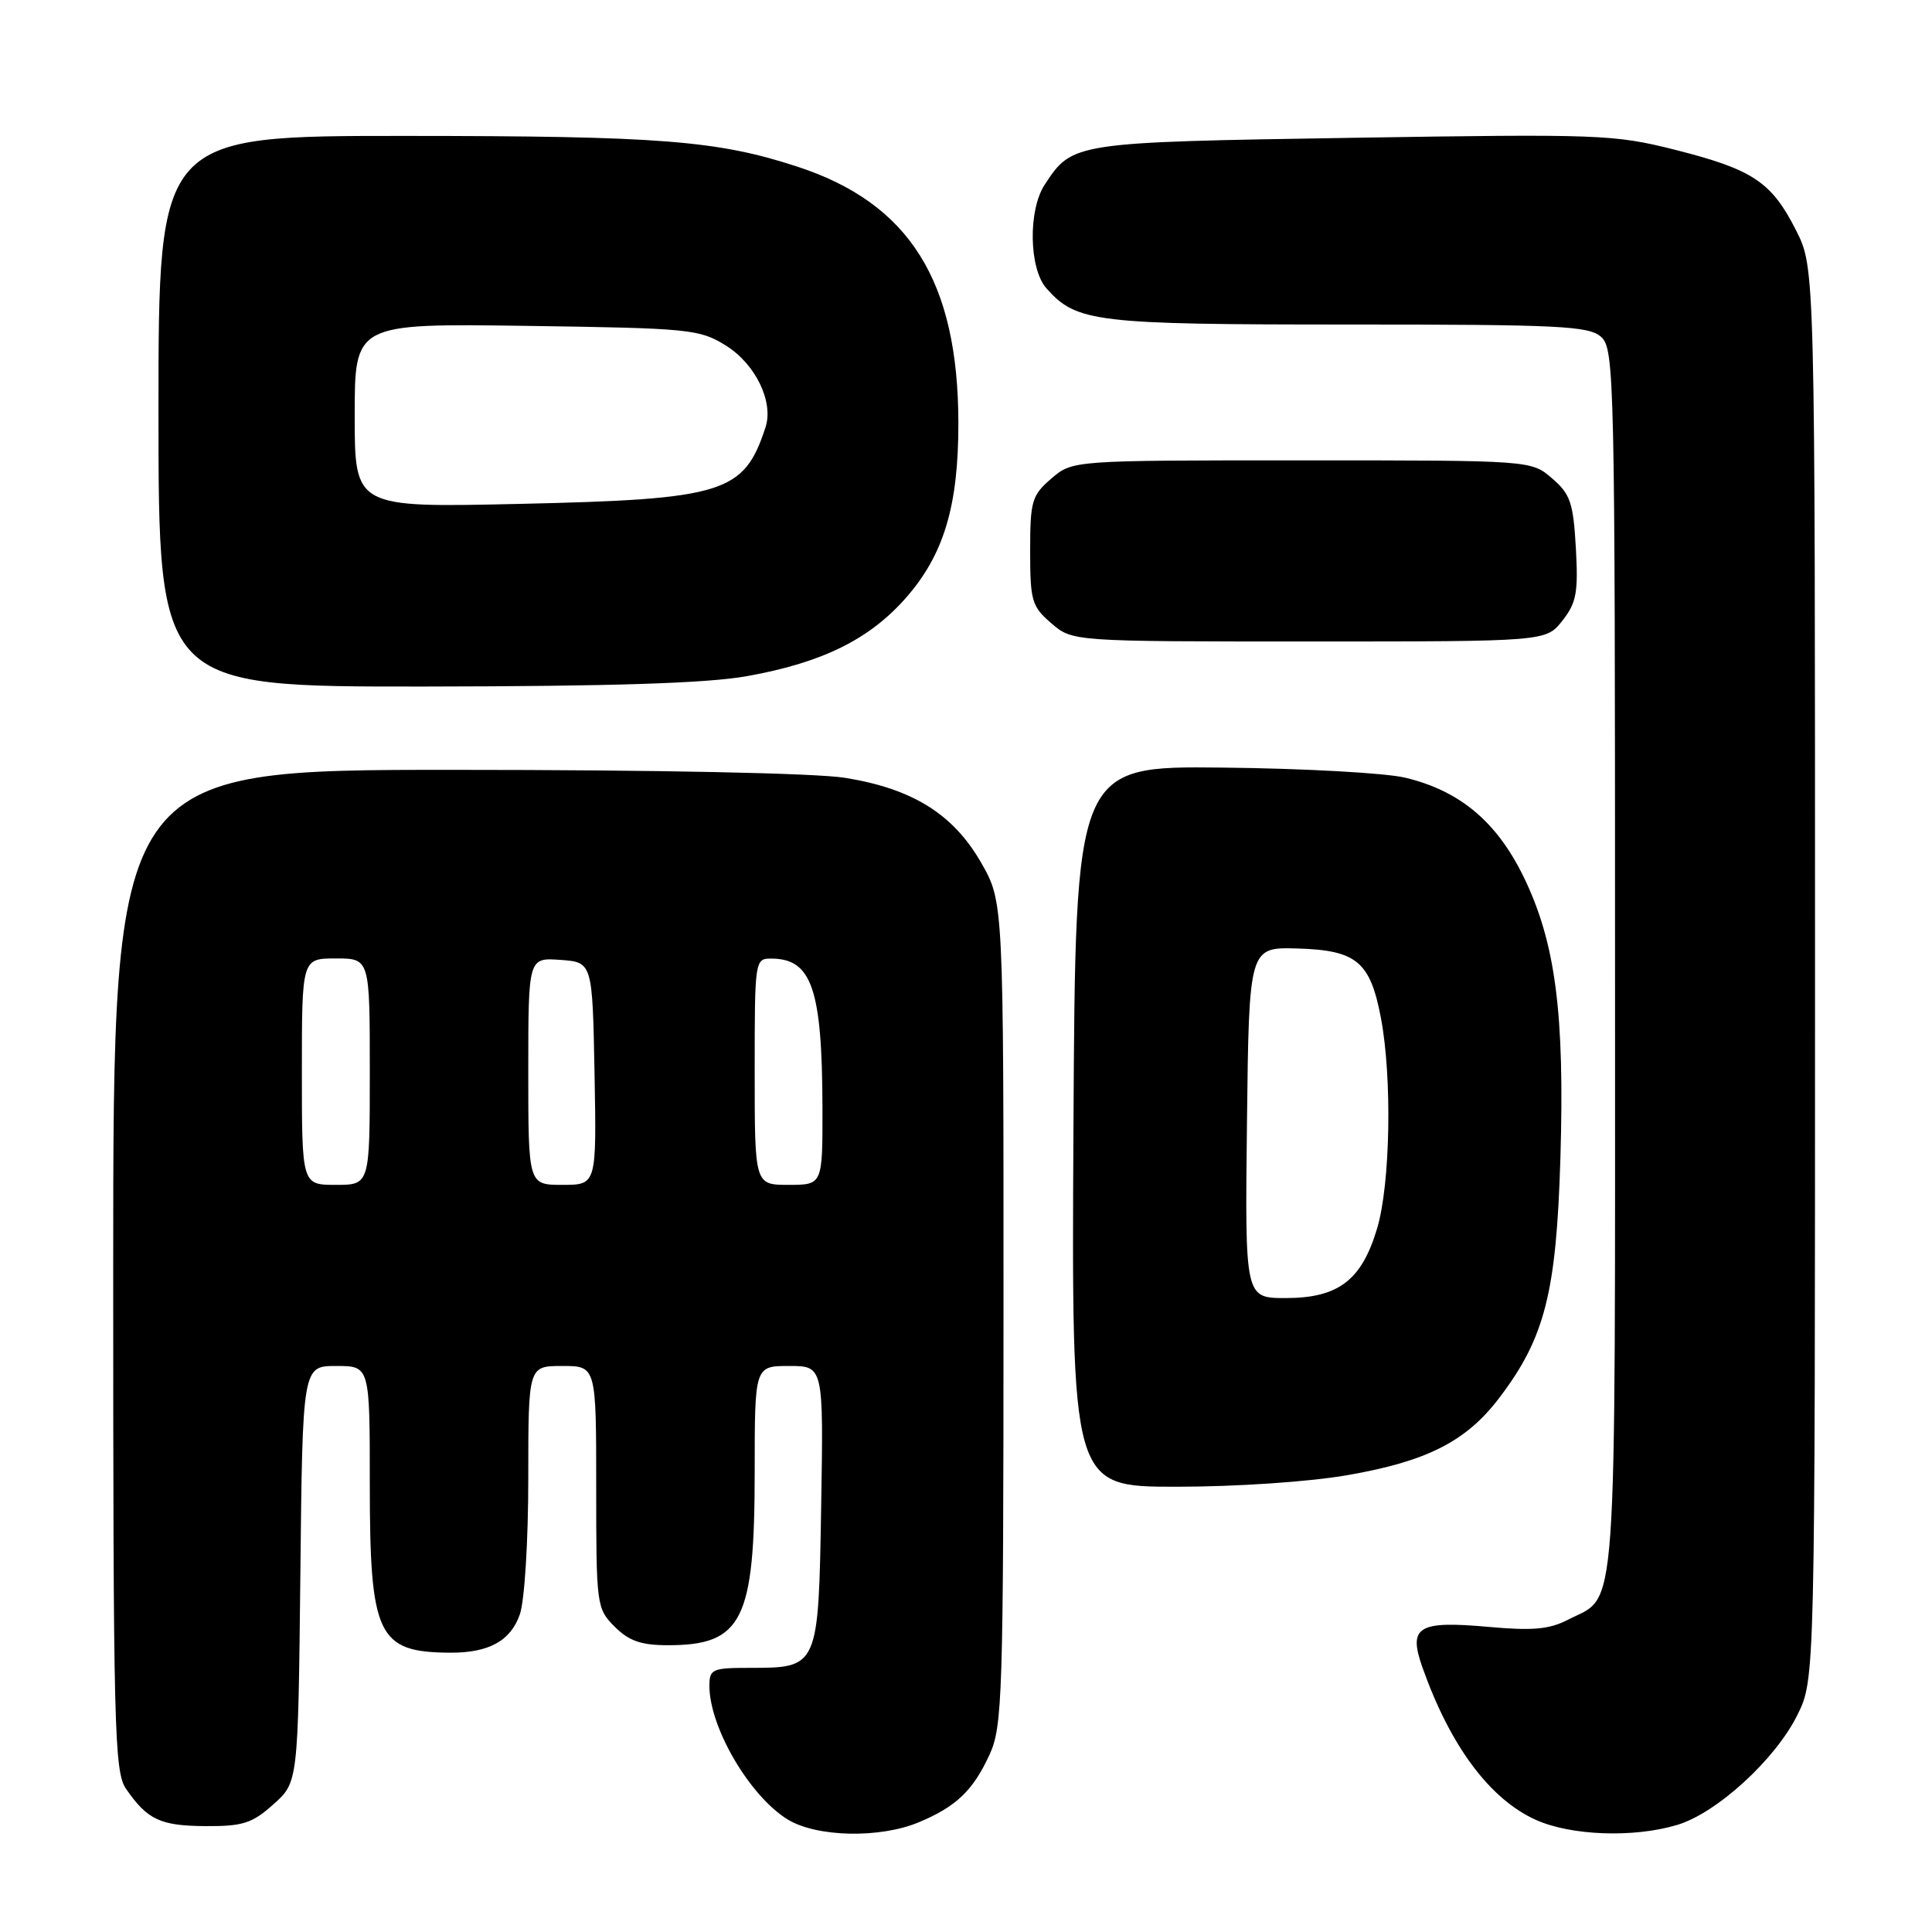 <?xml version="1.0" encoding="UTF-8" standalone="no"?>
<!DOCTYPE svg PUBLIC "-//W3C//DTD SVG 1.1//EN" "http://www.w3.org/Graphics/SVG/1.1/DTD/svg11.dtd" >
<svg xmlns="http://www.w3.org/2000/svg" xmlns:xlink="http://www.w3.org/1999/xlink" version="1.1" viewBox="0 0 256 256">
 <g >
 <path fill="currentColor"
d=" M 121.75 241.46 C 126.70 239.39 128.93 237.26 131.12 232.50 C 132.83 228.78 132.96 224.75 132.97 174.00 C 132.98 119.50 132.98 119.50 130.00 114.30 C 126.31 107.87 120.92 104.51 112.00 103.07 C 108.15 102.44 87.02 102.01 60.25 102.01 C 15.00 102.00 15.00 102.00 15.00 168.28 C 15.00 229.09 15.14 234.76 16.70 237.03 C 19.53 241.13 21.24 241.93 27.23 241.97 C 32.18 242.00 33.42 241.60 36.23 239.08 C 39.50 236.17 39.50 236.17 39.80 208.58 C 40.09 181.00 40.09 181.00 44.55 181.00 C 49.00 181.00 49.00 181.00 49.00 196.55 C 49.00 216.79 50.02 218.94 59.68 218.99 C 64.78 219.01 67.66 217.42 68.88 213.92 C 69.51 212.10 70.00 204.25 70.00 195.85 C 70.00 181.00 70.00 181.00 74.50 181.00 C 79.00 181.00 79.00 181.00 79.00 197.05 C 79.00 212.75 79.05 213.14 81.45 215.55 C 83.35 217.44 84.96 218.00 88.52 218.00 C 98.36 218.00 100.00 214.71 100.00 195.03 C 100.00 181.00 100.00 181.00 104.56 181.00 C 109.12 181.00 109.12 181.00 108.81 199.58 C 108.45 221.03 108.46 221.00 99.31 221.00 C 94.39 221.00 94.00 221.17 94.00 223.38 C 94.00 228.90 99.35 238.02 104.39 241.10 C 108.24 243.44 116.58 243.62 121.75 241.46 Z  M 222.24 241.81 C 227.49 240.24 235.27 233.11 238.17 227.23 C 240.50 222.50 240.50 222.50 240.50 129.00 C 240.50 35.50 240.50 35.50 238.00 30.55 C 234.75 24.11 232.27 22.46 222.00 19.86 C 213.88 17.81 211.96 17.74 179.22 18.26 C 142.20 18.85 142.10 18.86 138.43 24.47 C 136.21 27.85 136.34 35.61 138.67 38.22 C 142.66 42.71 145.12 43.00 178.64 43.00 C 206.74 43.00 210.55 43.19 212.17 44.65 C 213.91 46.23 214.00 50.11 214.00 127.43 C 214.00 216.88 214.41 211.19 207.75 214.63 C 205.29 215.90 203.07 216.10 197.23 215.57 C 187.89 214.73 186.57 215.53 188.47 220.91 C 192.14 231.30 197.36 238.35 203.46 241.12 C 208.12 243.24 216.45 243.55 222.24 241.81 Z  M 178.58 195.46 C 189.09 193.63 194.27 190.99 198.62 185.28 C 204.69 177.32 206.22 171.35 206.76 153.50 C 207.34 134.24 206.11 124.87 201.89 116.19 C 198.33 108.89 193.44 104.78 186.21 103.05 C 183.60 102.42 172.70 101.82 161.98 101.71 C 142.50 101.50 142.50 101.50 142.24 149.25 C 141.98 197.00 141.98 197.00 155.86 197.00 C 163.87 197.00 173.47 196.35 178.58 195.46 Z  M 99.00 89.59 C 108.93 87.81 115.18 84.74 120.03 79.23 C 125.06 73.51 127.00 67.06 126.99 56.07 C 126.97 37.24 120.52 26.95 105.68 22.09 C 95.06 18.61 87.48 18.02 53.75 18.01 C 21.00 18.00 21.00 18.00 21.00 54.50 C 21.00 91.00 21.00 91.00 56.25 90.97 C 81.18 90.94 93.70 90.54 99.00 89.59 Z  M 207.02 82.25 C 208.88 79.89 209.14 78.52 208.81 72.63 C 208.47 66.61 208.08 65.46 205.65 63.38 C 202.89 61.00 202.89 61.00 172.50 61.00 C 142.11 61.00 142.11 61.00 139.31 63.41 C 136.72 65.64 136.50 66.38 136.50 73.00 C 136.50 79.62 136.72 80.36 139.31 82.59 C 142.11 85.00 142.11 85.00 173.48 85.00 C 204.85 85.00 204.85 85.00 207.02 82.25 Z  M 40.00 142.00 C 40.00 127.00 40.00 127.00 44.50 127.00 C 49.00 127.00 49.00 127.00 49.00 142.00 C 49.00 157.00 49.00 157.00 44.50 157.00 C 40.00 157.00 40.00 157.00 40.00 142.00 Z  M 70.00 141.94 C 70.00 126.89 70.00 126.89 74.25 127.19 C 78.50 127.50 78.50 127.50 78.78 142.25 C 79.05 157.00 79.05 157.00 74.53 157.00 C 70.00 157.00 70.00 157.00 70.00 141.94 Z  M 100.00 142.00 C 100.00 127.11 100.02 127.00 102.25 127.02 C 107.57 127.05 108.94 131.08 108.98 146.75 C 109.00 157.00 109.00 157.00 104.50 157.00 C 100.00 157.00 100.00 157.00 100.00 142.00 Z  M 165.23 148.75 C 165.50 125.50 165.50 125.50 171.91 125.68 C 179.76 125.91 181.56 127.41 182.98 134.89 C 184.48 142.81 184.23 156.87 182.48 162.76 C 180.43 169.65 177.34 172.00 170.35 172.00 C 164.96 172.00 164.96 172.00 165.23 148.75 Z  M 47.00 55.06 C 47.00 42.86 47.00 42.86 69.75 43.18 C 91.44 43.49 92.67 43.61 96.19 45.79 C 100.10 48.23 102.53 53.23 101.44 56.60 C 98.59 65.35 95.99 66.16 68.75 66.77 C 47.00 67.26 47.00 67.26 47.00 55.06 Z "/>
</g>
</svg>